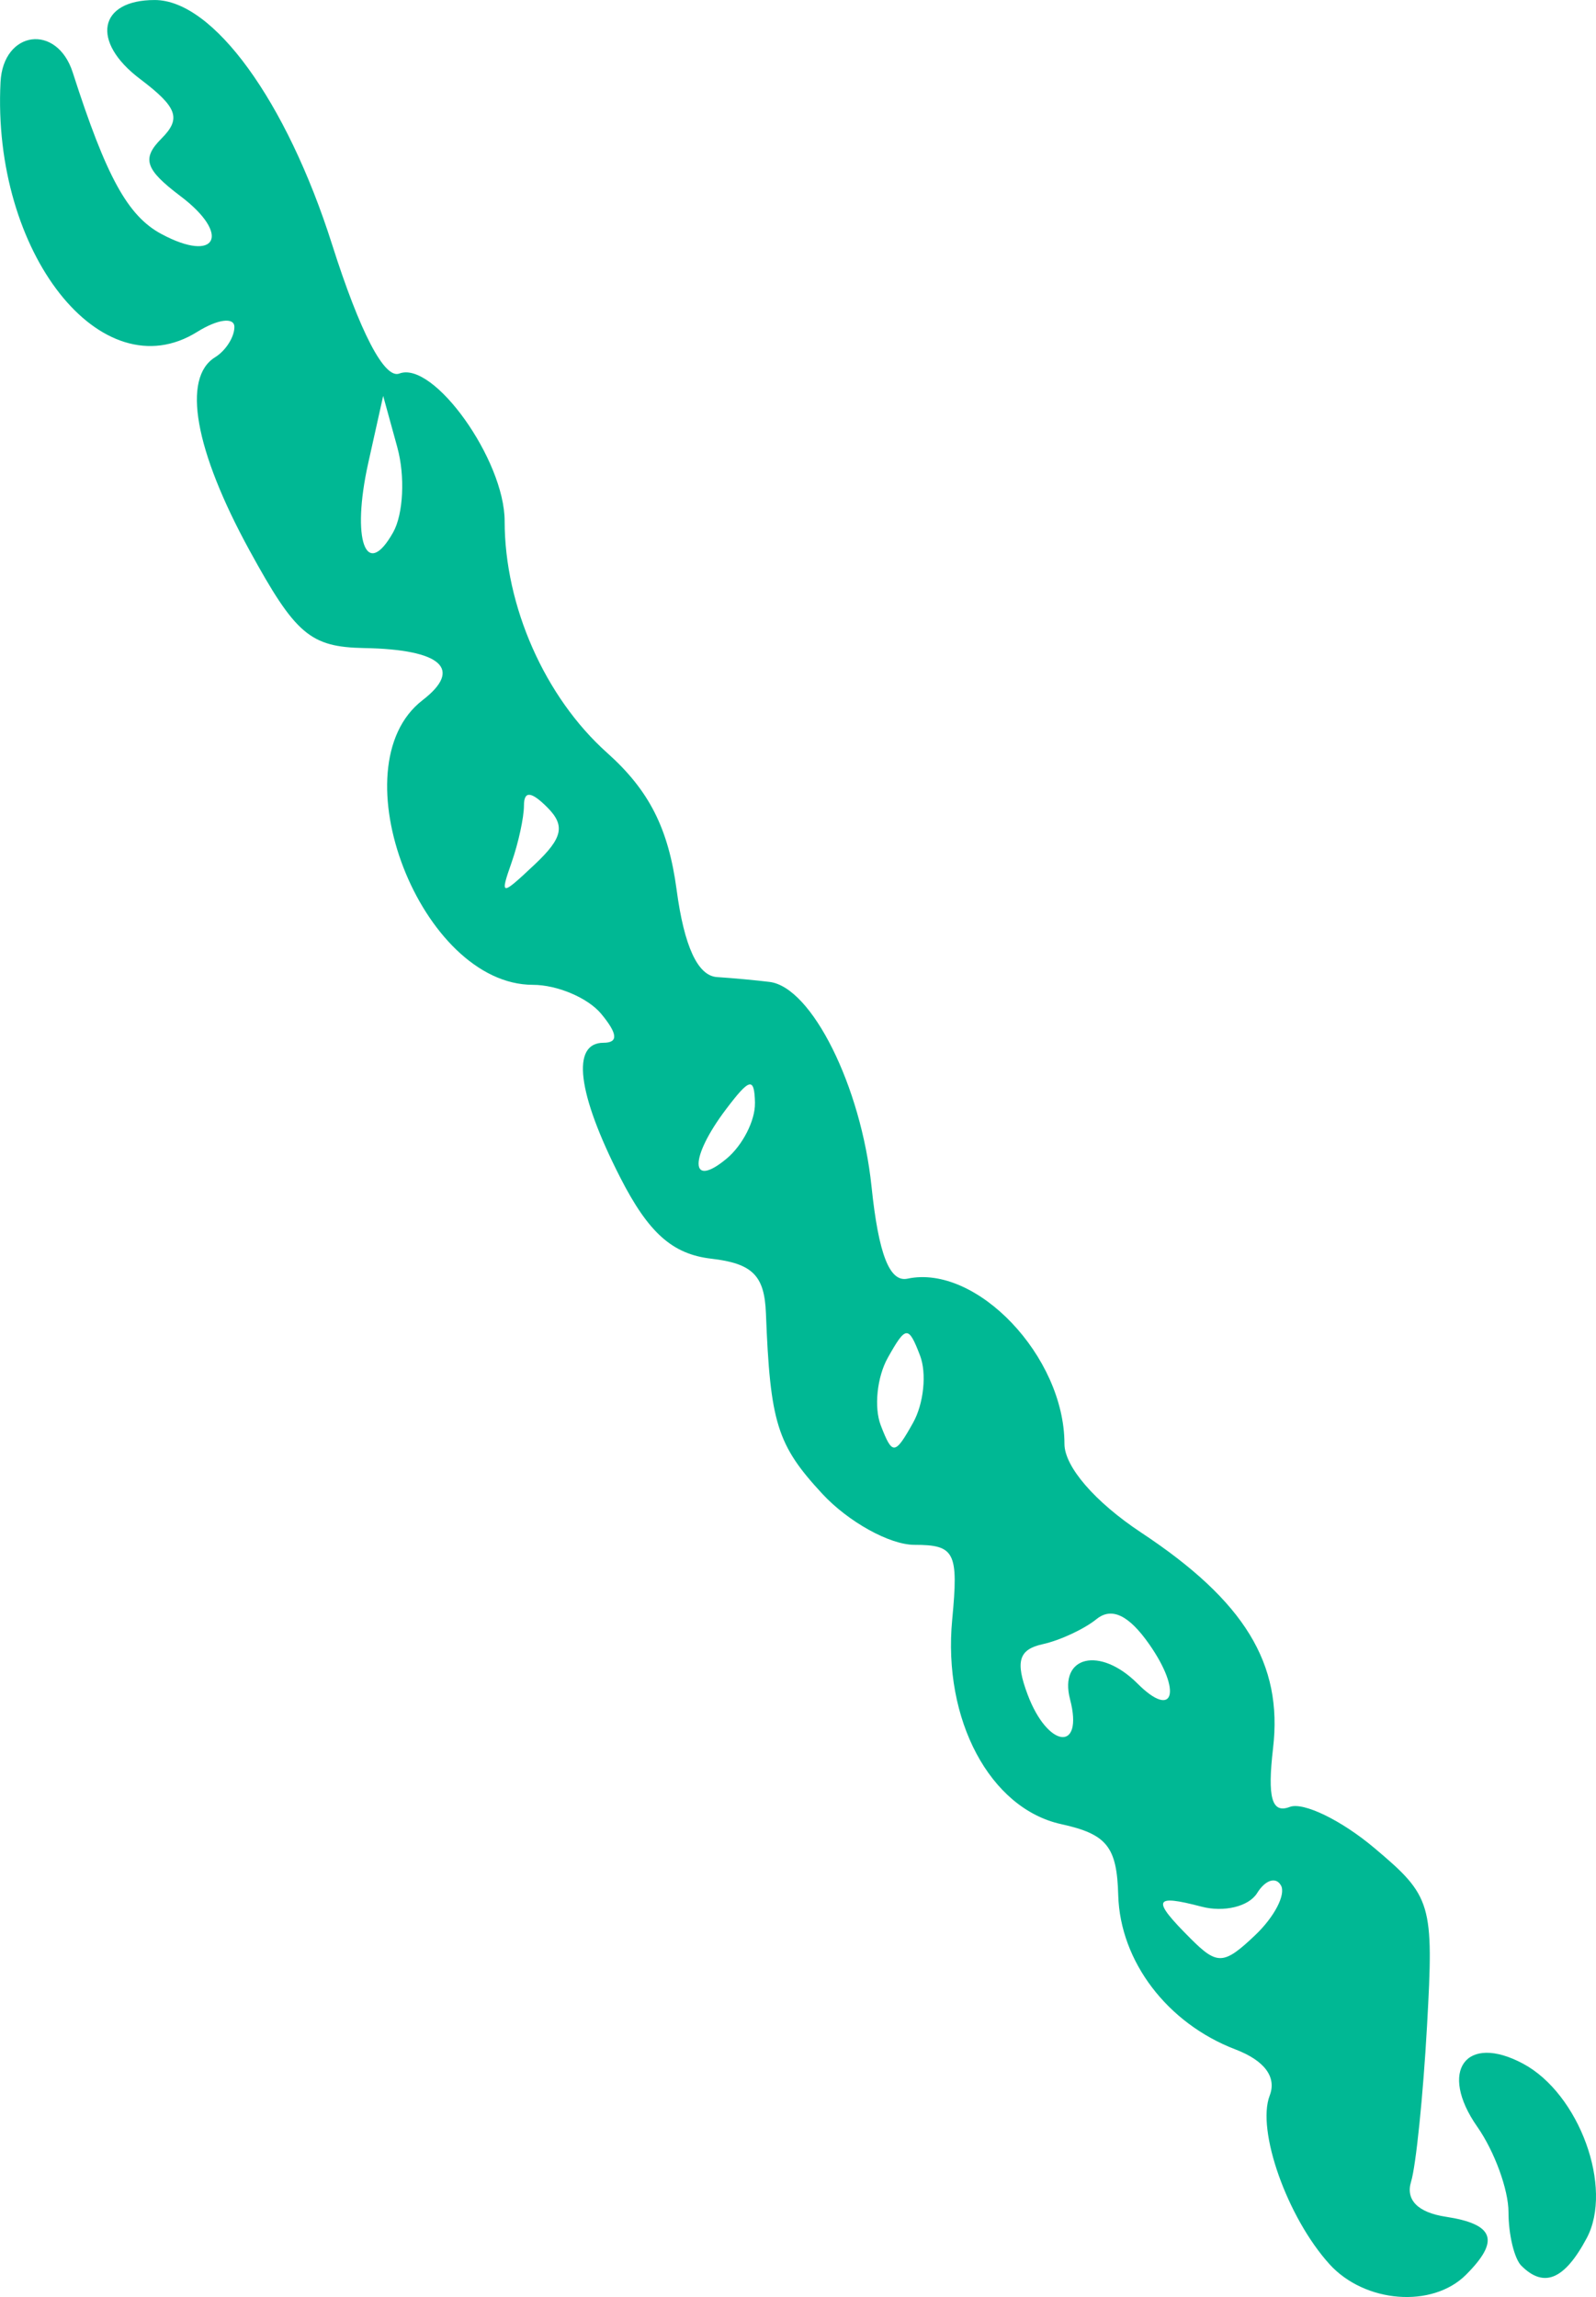 <?xml version="1.0" ?><svg height="100.243mm" viewBox="0 0 69.671 100.243" width="69.671mm" xmlns="http://www.w3.org/2000/svg">
    <path d="m 20.536,-81.104 c -1.842,-2.035 -3.19,-5.836 -2.608,-7.353 0.312,-0.81 -0.223,-1.53 -1.498,-2.017 -2.974,-1.137 -5.03,-3.842 -5.113,-6.726 -0.057,-2.123 -0.497,-2.667 -2.489,-3.104 -3.111,-0.683 -5.176,-4.557 -4.759,-8.927 0.28,-2.941 0.118,-3.262 -1.648,-3.262 -1.078,0 -2.888,-1.003 -4.025,-2.23 -1.973,-2.129 -2.274,-3.094 -2.459,-7.883 -0.064,-1.643 -0.588,-2.166 -2.385,-2.375 -1.701,-0.198 -2.741,-1.126 -3.977,-3.548 -1.873,-3.67 -2.146,-5.875 -0.727,-5.875 0.654,0 0.621,-0.391 -0.103,-1.264 -0.577,-0.695 -1.918,-1.264 -2.978,-1.264 -4.888,0 -8.583,-9.52 -4.821,-12.421 1.773,-1.367 0.829,-2.214 -2.537,-2.276 -2.364,-0.044 -3.005,-0.589 -5.016,-4.264 -2.392,-4.371 -2.955,-7.529 -1.502,-8.427 0.463,-0.286 0.843,-0.881 0.843,-1.321 0,-0.44 -0.73,-0.344 -1.623,0.213 -4.185,2.614 -8.967,-3.458 -8.586,-10.901 0.115,-2.255 2.462,-2.569 3.152,-0.421 1.466,4.563 2.401,6.264 3.874,7.053 2.412,1.291 3.051,0.021 0.831,-1.653 -1.546,-1.166 -1.703,-1.641 -0.83,-2.516 0.873,-0.875 0.695,-1.366 -0.942,-2.603 -2.153,-1.627 -1.812,-3.441 0.645,-3.441 2.555,0 5.755,4.409 7.742,10.664 1.22,3.84 2.287,5.887 2.938,5.637 1.493,-0.573 4.596,3.775 4.596,6.44 0,3.712 1.758,7.686 4.475,10.113 1.836,1.641 2.675,3.296 3.034,5.985 0.329,2.463 0.922,3.745 1.76,3.8 0.695,0.045 1.729,0.141 2.297,0.212 1.839,0.228 3.995,4.555 4.45,8.927 0.307,2.957 0.788,4.19 1.57,4.023 3.014,-0.641 6.852,3.398 6.852,7.21 0,0.994 1.335,2.538 3.35,3.871 4.513,2.986 6.188,5.722 5.757,9.404 -0.253,2.173 -0.057,2.87 0.727,2.569 0.591,-0.227 2.252,0.578 3.69,1.788 2.515,2.117 2.603,2.412 2.304,7.76 -0.171,3.058 -0.485,6.119 -0.696,6.803 -0.247,0.797 0.296,1.348 1.512,1.533 2.126,0.324 2.376,1.04 0.885,2.532 -1.469,1.469 -4.42,1.239 -5.963,-0.465 z m -2.114,-16.521 c -0.216,-0.397 -0.686,-0.248 -1.044,0.332 -0.36,0.582 -1.444,0.846 -2.423,0.59 -2.112,-0.552 -2.192,-0.319 -0.477,1.395 1.164,1.164 1.447,1.149 2.816,-0.15 0.837,-0.795 1.345,-1.77 1.129,-2.167 z m -9.208,-8.126 c -0.497,-1.902 1.308,-2.324 2.944,-0.688 1.59,1.59 1.957,0.349 0.509,-1.72 -0.89,-1.271 -1.639,-1.627 -2.298,-1.093 -0.538,0.436 -1.595,0.928 -2.349,1.094 -1.046,0.23 -1.202,0.751 -0.659,2.198 0.881,2.347 2.459,2.526 1.853,0.211 z m -6.551,-15.009 c -0.505,-1.312 -0.616,-1.304 -1.405,0.102 -0.471,0.839 -0.609,2.167 -0.308,2.95 0.506,1.312 0.616,1.304 1.405,-0.102 0.472,-0.839 0.61,-2.167 0.308,-2.95 z m -7.203,-11.007 c -0.025,-1.152 -0.225,-1.11 -1.264,0.264 -1.61,2.129 -1.593,3.501 0.025,2.156 0.695,-0.577 1.252,-1.666 1.237,-2.421 z m -9.068,-12.911 c -0.705,-0.705 -1.018,-0.728 -1.018,-0.075 0,0.518 -0.243,1.637 -0.541,2.486 -0.515,1.47 -0.466,1.474 1.018,0.075 1.217,-1.147 1.335,-1.691 0.541,-2.486 z m -6.542,-15.699 -0.621,-2.256 -0.652,2.929 c -0.746,3.353 -0.099,5.144 1.091,3.018 0.441,-0.788 0.523,-2.449 0.181,-3.69 z m 49.065,79.346 c -0.309,-0.309 -0.562,-1.362 -0.562,-2.341 0,-0.978 -0.612,-2.654 -1.361,-3.723 -1.705,-2.434 -0.502,-4.093 1.998,-2.755 2.455,1.314 3.951,5.421 2.775,7.618 -0.968,1.81 -1.863,2.187 -2.85,1.2 z" fill="#00B894" transform="translate(37.498,179.911)"/>
</svg>